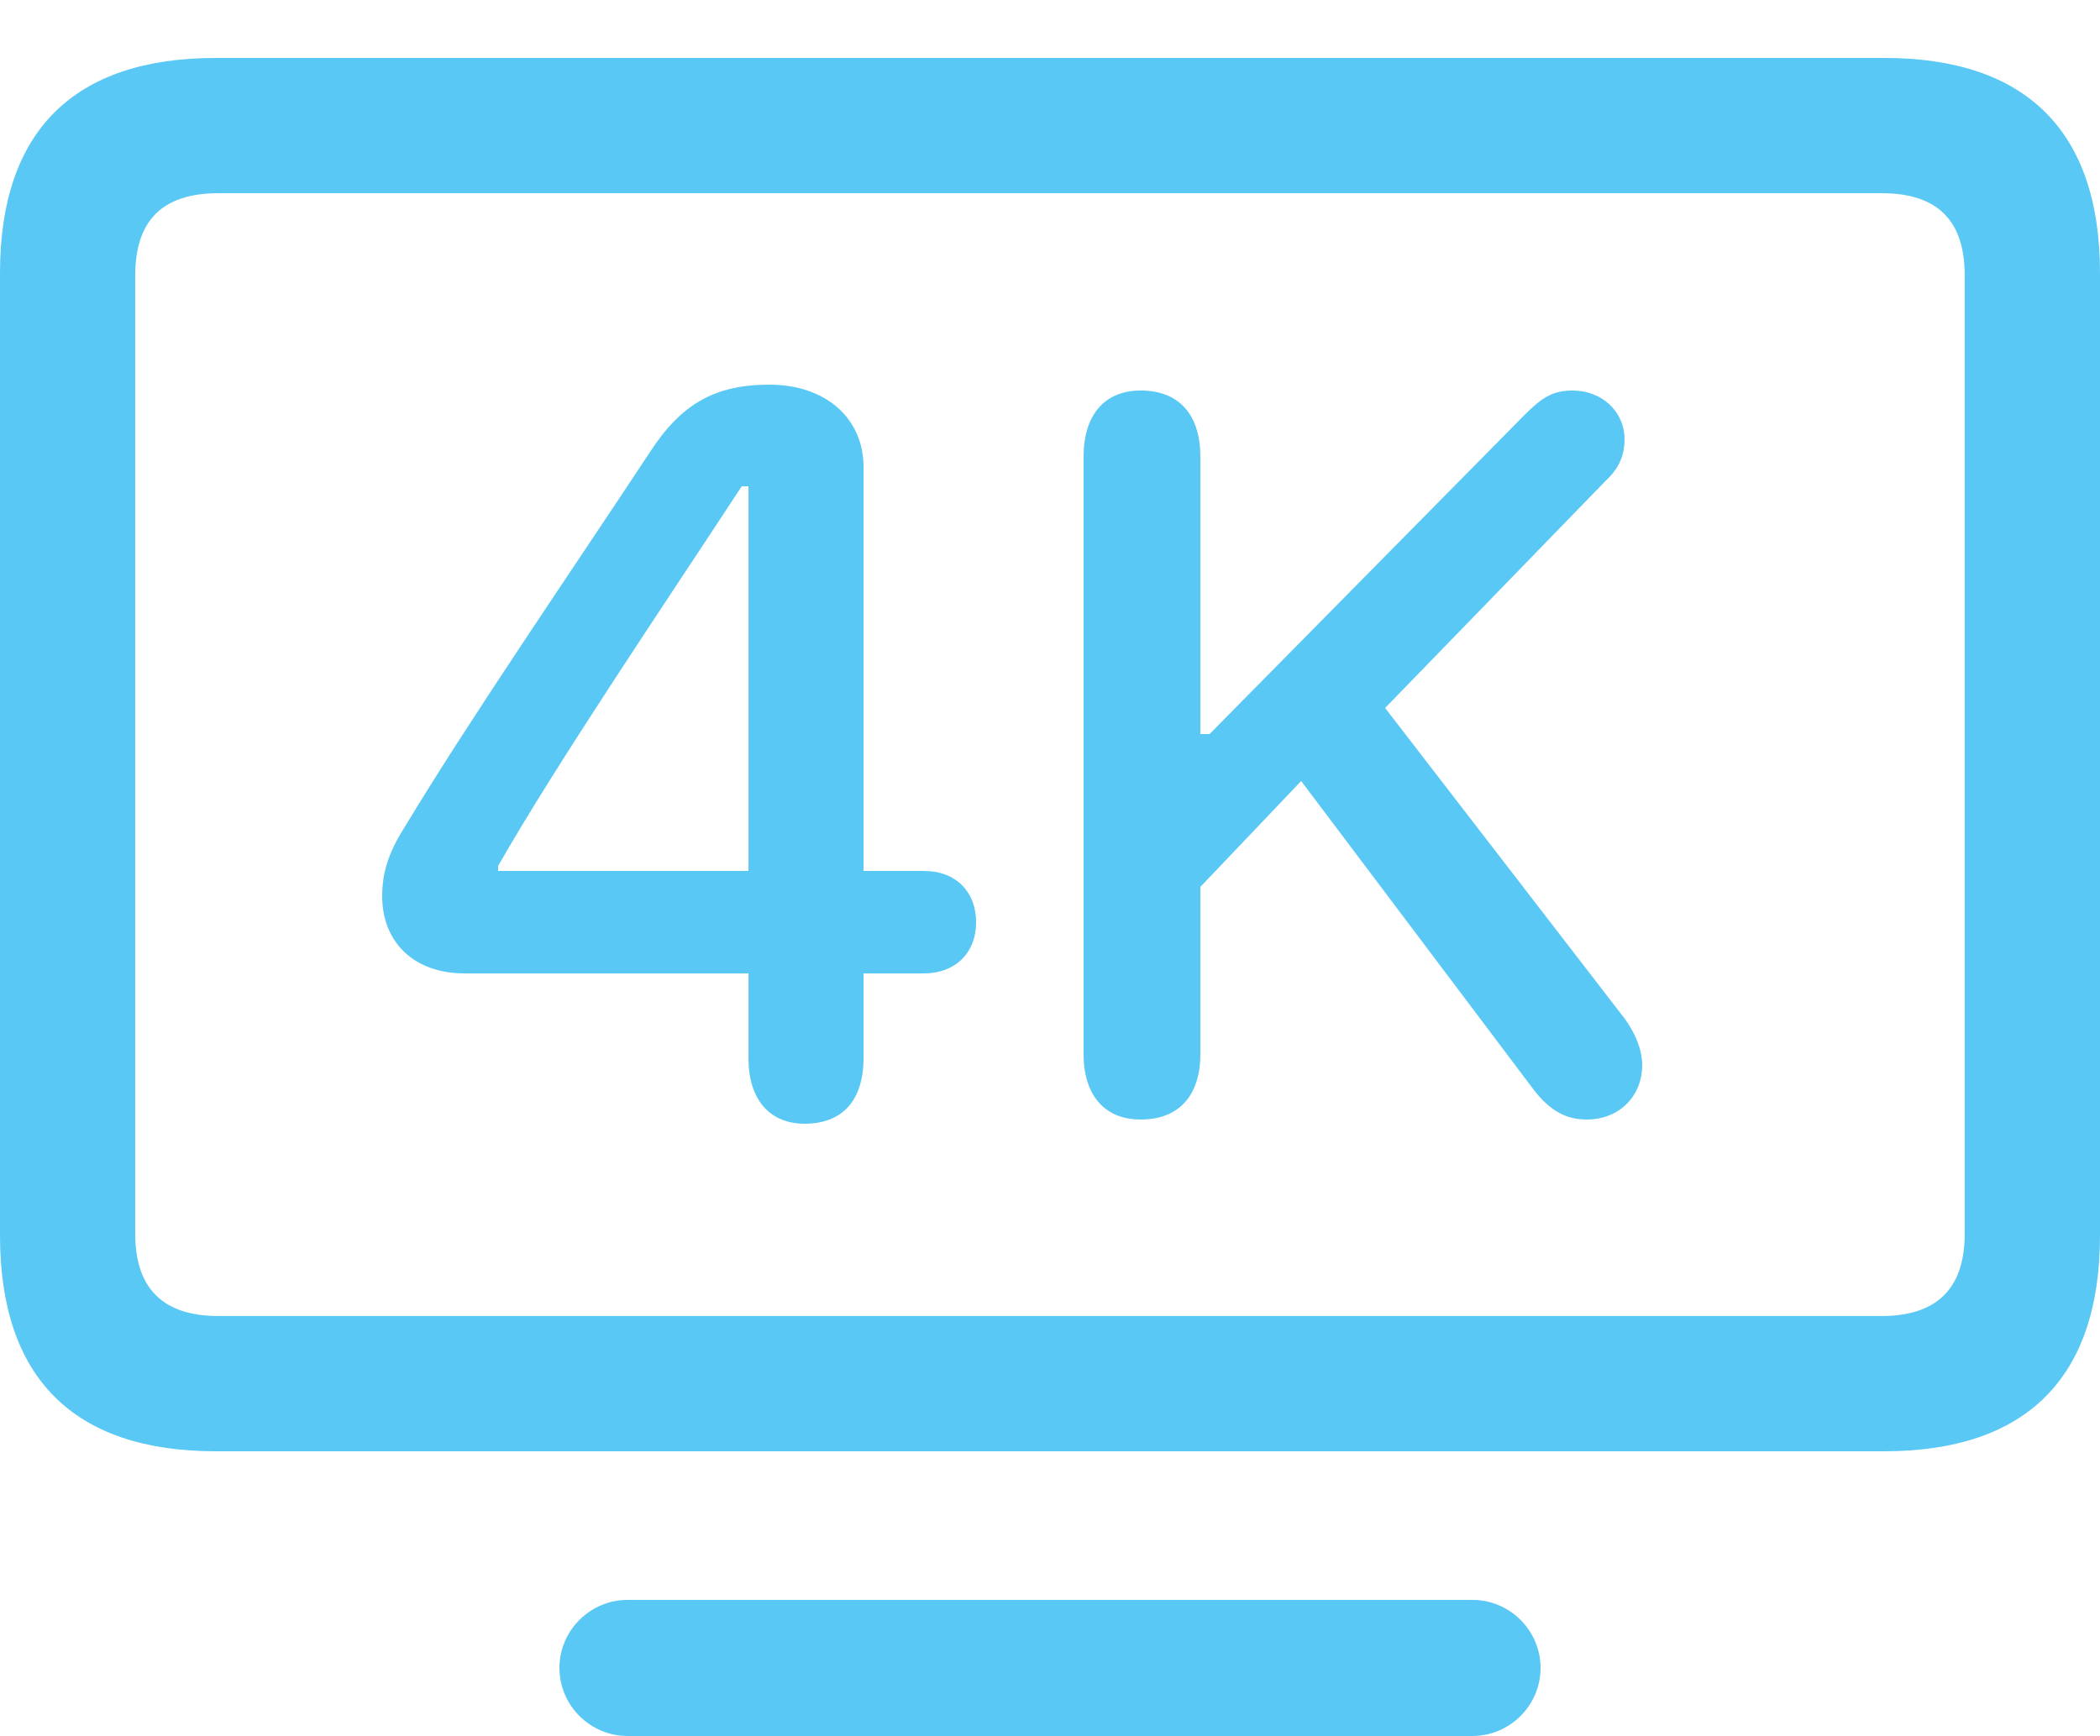 <?xml version="1.0" encoding="UTF-8"?>
<!--Generator: Apple Native CoreSVG 175.5-->
<!DOCTYPE svg
PUBLIC "-//W3C//DTD SVG 1.1//EN"
       "http://www.w3.org/Graphics/SVG/1.1/DTD/svg11.dtd">
<svg version="1.1" xmlns="http://www.w3.org/2000/svg" xmlns:xlink="http://www.w3.org/1999/xlink" width="30.518" height="25.232">
 <g>
  <rect height="25.232" opacity="0" width="30.518" x="0" y="0"/>
  <path d="M3.137 21.094L27.38 21.094C29.443 21.094 30.518 20.032 30.518 17.956L30.518 3.967C30.518 1.904 29.443 0.842 27.38 0.842L3.137 0.842C1.074 0.842 0 1.904 0 3.967L0 17.956C0 20.032 1.074 21.094 3.137 21.094ZM3.174 19.128C2.368 19.128 1.965 18.726 1.965 17.932L1.965 4.004C1.965 3.198 2.368 2.808 3.174 2.808L27.344 2.808C28.149 2.808 28.552 3.198 28.552 4.004L28.552 17.932C28.552 18.726 28.149 19.128 27.344 19.128ZM9.119 25.232L21.399 25.232C21.936 25.232 22.388 24.793 22.388 24.243C22.388 23.694 21.936 23.254 21.399 23.254L9.119 23.254C8.582 23.254 8.13 23.694 8.13 24.243C8.13 24.793 8.582 25.232 9.119 25.232ZM11.694 16.333C12.244 16.333 12.549 15.991 12.549 15.381L12.549 14.148L13.428 14.148C13.879 14.148 14.185 13.855 14.185 13.403C14.185 12.964 13.892 12.659 13.428 12.659L12.549 12.659L12.549 6.787C12.549 6.079 11.999 5.591 11.182 5.591C10.388 5.591 9.9 5.872 9.448 6.567C8.264 8.362 6.812 10.474 5.872 12.036C5.64 12.402 5.554 12.695 5.554 13.025C5.554 13.696 6.018 14.148 6.75 14.148L10.877 14.148L10.877 15.381C10.877 15.979 11.182 16.333 11.694 16.333ZM10.877 12.659L7.239 12.659L7.239 12.585C8.105 11.072 9.595 8.875 10.779 7.068L10.877 7.068ZM16.577 16.272C17.127 16.272 17.444 15.93 17.444 15.32L17.444 12.891L18.909 11.352L22.302 15.857C22.534 16.15 22.766 16.272 23.059 16.272C23.523 16.272 23.865 15.942 23.865 15.479C23.865 15.259 23.767 15.027 23.621 14.819L20.129 10.29L23.34 6.982C23.523 6.812 23.608 6.628 23.608 6.384C23.608 5.981 23.279 5.676 22.852 5.676C22.571 5.676 22.412 5.774 22.156 6.03L17.578 10.669L17.444 10.669L17.444 6.641C17.444 6.018 17.127 5.676 16.577 5.676C16.052 5.676 15.747 6.03 15.747 6.641L15.747 15.32C15.747 15.918 16.052 16.272 16.577 16.272Z" fill="#5ac8f5"/>
 </g>
</svg>
